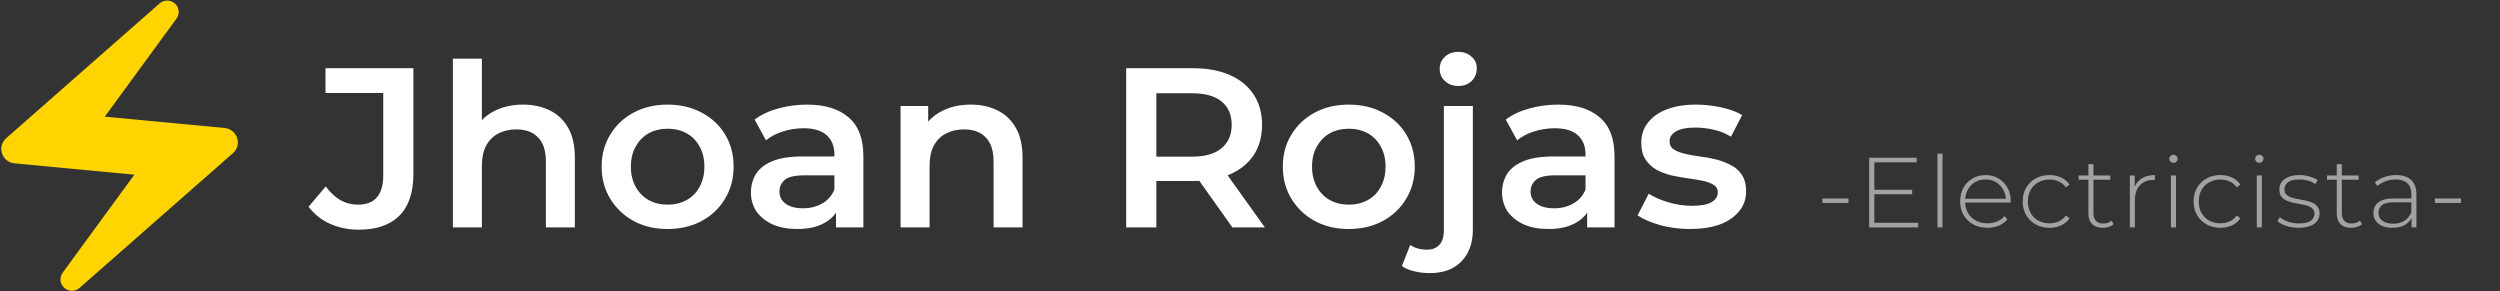 <svg width="266" height="31" viewBox="0 0 266 31" fill="none" xmlns="http://www.w3.org/2000/svg">
<rect x="0" y="0" width="266" height="31" fill="#333333" stroke="none"/>
<path d="M38.162 24.437C37.06 24.437 36.04 24.227 35.103 23.808C34.182 23.389 33.425 22.784 32.833 21.994L34.659 19.84C35.136 20.485 35.654 20.969 36.213 21.292C36.789 21.614 37.414 21.776 38.088 21.776C39.881 21.776 40.777 20.735 40.777 18.655V9.896H34.634V7.259H43.985V18.485C43.985 20.485 43.483 21.977 42.48 22.961C41.493 23.945 40.054 24.437 38.162 24.437ZM55.663 11.13C56.716 11.13 57.654 11.332 58.476 11.735C59.315 12.138 59.973 12.759 60.45 13.598C60.927 14.42 61.165 15.485 61.165 16.791V24.195H58.081V17.179C58.081 16.033 57.802 15.178 57.242 14.614C56.7 14.049 55.935 13.767 54.948 13.767C54.224 13.767 53.583 13.912 53.023 14.203C52.464 14.493 52.028 14.928 51.716 15.509C51.42 16.074 51.272 16.791 51.272 17.663V24.195H48.188V6.242H51.272V14.759L50.605 13.695C51.066 12.872 51.732 12.243 52.604 11.807C53.492 11.356 54.512 11.13 55.663 11.13ZM71.023 24.365C69.674 24.365 68.474 24.082 67.421 23.518C66.368 22.937 65.538 22.147 64.929 21.147C64.32 20.147 64.016 19.009 64.016 17.735C64.016 16.445 64.32 15.307 64.929 14.324C65.538 13.323 66.368 12.541 67.421 11.977C68.474 11.412 69.674 11.13 71.023 11.13C72.388 11.13 73.597 11.412 74.65 11.977C75.719 12.541 76.55 13.316 77.142 14.299C77.751 15.283 78.055 16.429 78.055 17.735C78.055 19.009 77.751 20.147 77.142 21.147C76.55 22.147 75.719 22.937 74.65 23.518C73.597 24.082 72.388 24.365 71.023 24.365ZM71.023 21.776C71.78 21.776 72.454 21.614 73.046 21.292C73.638 20.969 74.099 20.502 74.428 19.889C74.773 19.276 74.946 18.558 74.946 17.735C74.946 16.896 74.773 16.179 74.428 15.582C74.099 14.969 73.638 14.501 73.046 14.178C72.454 13.856 71.788 13.695 71.048 13.695C70.291 13.695 69.617 13.856 69.025 14.178C68.449 14.501 67.988 14.969 67.643 15.582C67.298 16.179 67.125 16.896 67.125 17.735C67.125 18.558 67.298 19.276 67.643 19.889C67.988 20.502 68.449 20.969 69.025 21.292C69.617 21.614 70.283 21.776 71.023 21.776ZM88.953 24.195V21.582L88.78 21.026V16.453C88.78 15.566 88.509 14.88 87.966 14.396C87.423 13.896 86.6 13.646 85.499 13.646C84.758 13.646 84.026 13.759 83.303 13.985C82.595 14.211 81.995 14.525 81.502 14.928L80.293 12.727C81 12.194 81.839 11.799 82.809 11.541C83.796 11.267 84.815 11.13 85.869 11.13C87.776 11.13 89.249 11.582 90.285 12.485C91.338 13.372 91.864 14.751 91.864 16.622V24.195H88.953ZM84.808 24.365C83.821 24.365 82.957 24.203 82.217 23.881C81.477 23.542 80.901 23.082 80.49 22.502C80.095 21.905 79.898 21.235 79.898 20.493C79.898 19.767 80.071 19.114 80.416 18.534C80.778 17.953 81.361 17.493 82.168 17.154C82.974 16.816 84.043 16.646 85.375 16.646H89.199V18.655H85.597C84.544 18.655 83.837 18.824 83.475 19.163C83.113 19.485 82.933 19.889 82.933 20.372C82.933 20.921 83.155 21.356 83.599 21.679C84.043 22.002 84.66 22.163 85.449 22.163C86.206 22.163 86.88 21.994 87.472 21.655C88.081 21.316 88.516 20.816 88.78 20.155L89.298 21.969C89.002 22.727 88.467 23.316 87.694 23.735C86.937 24.155 85.975 24.365 84.808 24.365ZM103.297 11.13C104.351 11.13 105.288 11.332 106.11 11.735C106.949 12.138 107.607 12.759 108.084 13.598C108.561 14.42 108.799 15.485 108.799 16.791V24.195H105.715V17.179C105.715 16.033 105.436 15.178 104.876 14.614C104.334 14.049 103.569 13.767 102.582 13.767C101.859 13.767 101.217 13.912 100.657 14.203C100.098 14.493 99.663 14.928 99.35 15.509C99.054 16.074 98.906 16.791 98.906 17.663V24.195H95.822V11.275H98.758V14.759L98.24 13.695C98.701 12.872 99.367 12.243 100.238 11.807C101.126 11.356 102.146 11.13 103.297 11.13ZM119.826 24.195V7.259H126.932C128.462 7.259 129.769 7.501 130.855 7.984C131.958 8.468 132.804 9.162 133.396 10.065C133.988 10.969 134.285 12.041 134.285 13.283C134.285 14.525 133.988 15.598 133.396 16.501C132.804 17.388 131.958 18.074 130.855 18.558C129.769 19.026 128.462 19.259 126.932 19.259H121.603L123.034 17.832V24.195H119.826ZM131.126 24.195L126.759 18.05H130.189L134.581 24.195H131.126ZM123.034 18.171L121.603 16.671H126.784C128.199 16.671 129.26 16.372 129.967 15.775C130.691 15.178 131.052 14.348 131.052 13.283C131.052 12.203 130.691 11.372 129.967 10.791C129.26 10.21 128.199 9.92 126.784 9.92H121.603L123.034 8.372V18.171ZM143.499 24.365C142.15 24.365 140.949 24.082 139.897 23.518C138.844 22.937 138.013 22.147 137.405 21.147C136.796 20.147 136.492 19.009 136.492 17.735C136.492 16.445 136.796 15.307 137.405 14.324C138.013 13.323 138.844 12.541 139.897 11.977C140.949 11.412 142.15 11.13 143.499 11.13C144.864 11.13 146.073 11.412 147.126 11.977C148.194 12.541 149.026 13.316 149.618 14.299C150.226 15.283 150.531 16.429 150.531 17.735C150.531 19.009 150.226 20.147 149.618 21.147C149.026 22.147 148.194 22.937 147.126 23.518C146.073 24.082 144.864 24.365 143.499 24.365ZM143.499 21.776C144.255 21.776 144.93 21.614 145.522 21.292C146.114 20.969 146.574 20.502 146.904 19.889C147.249 19.276 147.422 18.558 147.422 17.735C147.422 16.896 147.249 16.179 146.904 15.582C146.574 14.969 146.114 14.501 145.522 14.178C144.93 13.856 144.264 13.695 143.524 13.695C142.766 13.695 142.093 13.856 141.5 14.178C140.924 14.501 140.464 14.969 140.119 15.582C139.773 16.179 139.601 16.896 139.601 17.735C139.601 18.558 139.773 19.276 140.119 19.889C140.464 20.502 140.924 20.969 141.5 21.292C142.093 21.614 142.759 21.776 143.499 21.776ZM152.123 29.058C151.547 29.058 151.004 28.994 150.494 28.865C149.968 28.752 149.524 28.567 149.161 28.308L150.049 26.058C150.527 26.397 151.127 26.566 151.851 26.566C152.41 26.566 152.846 26.389 153.159 26.034C153.471 25.695 153.628 25.187 153.628 24.51V11.275H156.712V24.437C156.712 25.857 156.309 26.978 155.503 27.8C154.713 28.639 153.586 29.058 152.123 29.058ZM155.157 9.146C154.581 9.146 154.104 8.968 153.726 8.614C153.364 8.259 153.184 7.831 153.184 7.331C153.184 6.815 153.364 6.388 153.726 6.049C154.104 5.694 154.581 5.517 155.157 5.517C155.733 5.517 156.201 5.686 156.564 6.025C156.942 6.347 157.131 6.759 157.131 7.259C157.131 7.791 156.95 8.243 156.588 8.614C156.226 8.968 155.75 9.146 155.157 9.146ZM168.873 24.195V21.582L168.7 21.026V16.453C168.7 15.566 168.429 14.88 167.886 14.396C167.343 13.896 166.521 13.646 165.419 13.646C164.679 13.646 163.947 13.759 163.223 13.985C162.516 14.211 161.915 14.525 161.422 14.928L160.213 12.727C160.92 12.194 161.759 11.799 162.73 11.541C163.716 11.267 164.736 11.13 165.789 11.13C167.697 11.13 169.169 11.582 170.205 12.485C171.258 13.372 171.784 14.751 171.784 16.622V24.195H168.873ZM164.728 24.365C163.741 24.365 162.878 24.203 162.137 23.881C161.397 23.542 160.821 23.082 160.41 22.502C160.016 21.905 159.818 21.235 159.818 20.493C159.818 19.767 159.991 19.114 160.336 18.534C160.698 17.953 161.282 17.493 162.088 17.154C162.894 16.816 163.963 16.646 165.295 16.646H169.12V18.655H165.518C164.465 18.655 163.757 18.824 163.396 19.163C163.034 19.485 162.853 19.889 162.853 20.372C162.853 20.921 163.075 21.356 163.519 21.679C163.963 22.002 164.58 22.163 165.369 22.163C166.126 22.163 166.8 21.994 167.393 21.655C168.001 21.316 168.437 20.816 168.7 20.155L169.218 21.969C168.922 22.727 168.388 23.316 167.615 23.735C166.858 24.155 165.896 24.365 164.728 24.365ZM179.814 24.365C178.711 24.365 177.65 24.227 176.631 23.953C175.627 23.663 174.83 23.316 174.238 22.913L175.422 20.614C176.014 20.985 176.721 21.292 177.544 21.534C178.366 21.776 179.188 21.897 180.011 21.897C180.981 21.897 181.68 21.768 182.108 21.51C182.552 21.252 182.774 20.905 182.774 20.469C182.774 20.114 182.626 19.848 182.33 19.671C182.034 19.477 181.647 19.332 181.171 19.235C180.693 19.139 180.159 19.05 179.567 18.969C178.991 18.888 178.407 18.784 177.815 18.655C177.239 18.509 176.713 18.308 176.236 18.05C175.759 17.775 175.373 17.413 175.077 16.961C174.78 16.509 174.632 15.912 174.632 15.171C174.632 14.348 174.871 13.638 175.347 13.041C175.824 12.428 176.491 11.961 177.346 11.638C178.218 11.299 179.246 11.13 180.43 11.13C181.319 11.13 182.215 11.227 183.12 11.42C184.024 11.614 184.773 11.888 185.365 12.243L184.181 14.541C183.555 14.17 182.922 13.92 182.281 13.791C181.656 13.646 181.03 13.574 180.406 13.574C179.468 13.574 178.769 13.711 178.309 13.985C177.865 14.259 177.642 14.606 177.642 15.025C177.642 15.412 177.791 15.703 178.087 15.896C178.383 16.09 178.769 16.243 179.246 16.356C179.723 16.469 180.249 16.566 180.825 16.646C181.417 16.711 182.001 16.816 182.577 16.961C183.152 17.106 183.679 17.308 184.156 17.566C184.649 17.808 185.044 18.154 185.34 18.606C185.636 19.058 185.784 19.647 185.784 20.372C185.784 21.179 185.538 21.881 185.044 22.477C184.567 23.074 183.885 23.542 182.996 23.881C182.108 24.203 181.047 24.365 179.814 24.365Z" fill="white"/>
<path d="M193.905 21.591V21.115H196.679V21.591H193.905ZM199.365 20.194H203.456V20.67H199.365V20.194ZM199.43 23.708H204.093V24.195H198.879V16.785H203.931V17.272H199.43V23.708ZM206.143 24.195V16.341H206.683V24.195H206.143ZM211.462 24.238C210.893 24.238 210.39 24.117 209.951 23.878C209.519 23.638 209.177 23.306 208.926 22.883C208.681 22.459 208.559 21.976 208.559 21.432C208.559 20.882 208.674 20.399 208.904 19.982C209.142 19.559 209.465 19.227 209.876 18.987C210.286 18.747 210.746 18.627 211.257 18.627C211.768 18.627 212.225 18.744 212.628 18.977C213.038 19.209 213.358 19.538 213.589 19.961C213.826 20.377 213.945 20.861 213.945 21.411C213.945 21.432 213.941 21.457 213.934 21.485C213.934 21.506 213.934 21.531 213.934 21.559H208.958V21.147H213.643L213.427 21.348C213.434 20.917 213.341 20.533 213.146 20.194C212.959 19.848 212.704 19.58 212.38 19.389C212.056 19.192 211.681 19.093 211.257 19.093C210.839 19.093 210.465 19.192 210.135 19.389C209.811 19.58 209.555 19.848 209.368 20.194C209.181 20.533 209.088 20.921 209.088 21.358V21.454C209.088 21.905 209.188 22.307 209.39 22.66C209.598 23.006 209.883 23.278 210.243 23.475C210.602 23.666 211.012 23.761 211.473 23.761C211.832 23.761 212.167 23.698 212.477 23.571C212.793 23.444 213.06 23.25 213.276 22.988L213.589 23.338C213.344 23.634 213.034 23.86 212.66 24.015C212.293 24.163 211.894 24.238 211.462 24.238ZM218.065 24.238C217.518 24.238 217.028 24.117 216.597 23.878C216.172 23.638 215.834 23.306 215.582 22.883C215.337 22.459 215.215 21.976 215.215 21.432C215.215 20.882 215.337 20.395 215.582 19.972C215.834 19.548 216.172 19.22 216.597 18.987C217.028 18.747 217.518 18.627 218.065 18.627C218.518 18.627 218.928 18.712 219.295 18.881C219.67 19.051 219.972 19.305 220.202 19.643L219.802 19.929C219.601 19.647 219.349 19.439 219.047 19.305C218.745 19.171 218.418 19.104 218.065 19.104C217.626 19.104 217.23 19.202 216.877 19.4C216.532 19.59 216.259 19.862 216.057 20.215C215.863 20.561 215.765 20.967 215.765 21.432C215.765 21.898 215.863 22.307 216.057 22.66C216.259 23.006 216.532 23.278 216.877 23.475C217.23 23.666 217.626 23.761 218.065 23.761C218.418 23.761 218.745 23.694 219.047 23.56C219.349 23.426 219.601 23.218 219.802 22.936L220.202 23.221C219.972 23.56 219.67 23.814 219.295 23.983C218.928 24.153 218.518 24.238 218.065 24.238ZM223.738 24.238C223.241 24.238 222.859 24.103 222.593 23.835C222.334 23.567 222.205 23.2 222.205 22.734V17.463H222.745V22.681C222.745 23.034 222.834 23.306 223.014 23.497C223.194 23.687 223.453 23.782 223.792 23.782C224.144 23.782 224.435 23.68 224.666 23.475L224.893 23.846C224.748 23.98 224.572 24.079 224.364 24.142C224.162 24.206 223.954 24.238 223.738 24.238ZM221.169 19.125V18.67H224.536V19.125H221.169ZM226.614 24.195V18.67H227.132V20.183L227.078 20.014C227.236 19.569 227.503 19.227 227.876 18.987C228.25 18.747 228.718 18.627 229.28 18.627V19.146C229.258 19.146 229.237 19.146 229.215 19.146C229.193 19.139 229.172 19.135 229.15 19.135C228.524 19.135 228.035 19.329 227.682 19.718C227.33 20.099 227.153 20.631 227.153 21.316V24.195H226.614ZM230.983 24.195V18.67H231.523V24.195H230.983ZM231.253 17.325C231.13 17.325 231.026 17.283 230.94 17.198C230.853 17.114 230.81 17.015 230.81 16.902C230.81 16.782 230.853 16.68 230.94 16.595C231.026 16.51 231.13 16.468 231.253 16.468C231.382 16.468 231.486 16.51 231.566 16.595C231.652 16.672 231.695 16.771 231.695 16.891C231.695 17.011 231.652 17.114 231.566 17.198C231.486 17.283 231.382 17.325 231.253 17.325ZM236.247 24.238C235.701 24.238 235.211 24.117 234.779 23.878C234.355 23.638 234.017 23.306 233.765 22.883C233.52 22.459 233.398 21.976 233.398 21.432C233.398 20.882 233.52 20.395 233.765 19.972C234.017 19.548 234.355 19.22 234.779 18.987C235.211 18.747 235.701 18.627 236.247 18.627C236.701 18.627 237.111 18.712 237.478 18.881C237.852 19.051 238.154 19.305 238.385 19.643L237.985 19.929C237.784 19.647 237.532 19.439 237.23 19.305C236.927 19.171 236.6 19.104 236.247 19.104C235.809 19.104 235.412 19.202 235.06 19.4C234.715 19.59 234.441 19.862 234.24 20.215C234.045 20.561 233.948 20.967 233.948 21.432C233.948 21.898 234.045 22.307 234.24 22.66C234.441 23.006 234.715 23.278 235.06 23.475C235.412 23.666 235.809 23.761 236.247 23.761C236.6 23.761 236.927 23.694 237.23 23.56C237.532 23.426 237.784 23.218 237.985 22.936L238.385 23.221C238.154 23.56 237.852 23.814 237.478 23.983C237.111 24.153 236.701 24.238 236.247 24.238ZM240.122 24.195V18.67H240.661V24.195H240.122ZM240.392 17.325C240.269 17.325 240.165 17.283 240.079 17.198C239.992 17.114 239.949 17.015 239.949 16.902C239.949 16.782 239.992 16.68 240.079 16.595C240.165 16.51 240.269 16.468 240.392 16.468C240.521 16.468 240.625 16.51 240.705 16.595C240.791 16.672 240.834 16.771 240.834 16.891C240.834 17.011 240.791 17.114 240.705 17.198C240.625 17.283 240.521 17.325 240.392 17.325ZM244.577 24.238C244.109 24.238 243.67 24.17 243.26 24.036C242.857 23.902 242.543 23.733 242.321 23.528L242.569 23.105C242.785 23.288 243.072 23.447 243.432 23.581C243.793 23.708 244.181 23.772 244.598 23.772C245.188 23.772 245.613 23.677 245.872 23.486C246.131 23.295 246.261 23.045 246.261 22.734C246.261 22.509 246.192 22.332 246.055 22.205C245.926 22.071 245.749 21.969 245.527 21.898C245.304 21.828 245.058 21.771 244.792 21.729C244.526 21.679 244.26 21.627 243.994 21.57C243.728 21.514 243.483 21.432 243.26 21.326C243.037 21.221 242.856 21.076 242.72 20.892C242.59 20.702 242.526 20.451 242.526 20.141C242.526 19.859 242.605 19.605 242.763 19.379C242.921 19.153 243.159 18.973 243.476 18.839C243.793 18.698 244.188 18.627 244.663 18.627C245.015 18.627 245.368 18.677 245.721 18.776C246.081 18.874 246.372 19.005 246.595 19.167L246.347 19.59C246.109 19.414 245.843 19.287 245.548 19.209C245.253 19.132 244.954 19.093 244.652 19.093C244.106 19.093 243.702 19.192 243.443 19.389C243.191 19.587 243.065 19.834 243.065 20.13C243.065 20.363 243.13 20.55 243.26 20.691C243.396 20.826 243.577 20.931 243.799 21.009C244.022 21.079 244.267 21.14 244.533 21.189C244.799 21.231 245.066 21.281 245.332 21.337C245.598 21.394 245.843 21.475 246.066 21.581C246.289 21.679 246.466 21.82 246.595 22.004C246.732 22.18 246.8 22.42 246.8 22.724C246.8 23.027 246.714 23.292 246.541 23.518C246.375 23.744 246.127 23.92 245.796 24.047C245.466 24.174 245.059 24.238 244.577 24.238ZM250.163 24.238C249.667 24.238 249.285 24.103 249.019 23.835C248.76 23.567 248.631 23.2 248.631 22.734V17.463H249.17V22.681C249.17 23.034 249.26 23.306 249.44 23.497C249.62 23.687 249.879 23.782 250.217 23.782C250.57 23.782 250.861 23.68 251.092 23.475L251.318 23.846C251.174 23.98 250.998 24.079 250.789 24.142C250.587 24.206 250.379 24.238 250.163 24.238ZM247.594 19.125V18.67H250.962V19.125H247.594ZM256.591 24.195V22.936L256.569 22.745V20.67C256.569 20.155 256.425 19.763 256.137 19.495C255.857 19.227 255.443 19.093 254.896 19.093C254.507 19.093 254.143 19.16 253.806 19.294C253.474 19.421 253.19 19.587 252.953 19.792L252.683 19.411C252.964 19.164 253.301 18.973 253.698 18.839C254.093 18.698 254.507 18.627 254.939 18.627C255.637 18.627 256.173 18.8 256.547 19.146C256.921 19.492 257.109 20.007 257.109 20.691V24.195H256.591ZM254.561 24.238C254.143 24.238 253.78 24.174 253.471 24.047C253.169 23.913 252.934 23.726 252.769 23.486C252.611 23.246 252.532 22.971 252.532 22.66C252.532 22.378 252.597 22.124 252.726 21.898C252.863 21.665 253.086 21.478 253.395 21.337C253.705 21.189 254.119 21.115 254.637 21.115H256.709V21.528H254.648C254.065 21.528 253.655 21.634 253.417 21.845C253.187 22.057 253.072 22.322 253.072 22.639C253.072 22.992 253.208 23.274 253.482 23.486C253.755 23.698 254.14 23.803 254.637 23.803C255.112 23.803 255.511 23.698 255.835 23.486C256.166 23.274 256.41 22.967 256.569 22.565L256.72 22.925C256.569 23.327 256.31 23.648 255.943 23.888C255.583 24.121 255.123 24.238 254.561 24.238ZM259.073 21.591V21.115H261.847V21.591H259.073Z" fill="#A2A2A2"/>
<path d="M16.956 0.387L0.648 14.713C-0.359 15.608 0.207 17.26 1.561 17.383L14.296 18.587L6.661 29.023C6.315 29.501 6.362 30.165 6.787 30.582C7.259 31.045 7.999 31.061 8.487 30.613L24.796 16.287C25.803 15.392 25.236 13.74 23.883 13.617L11.148 12.413L18.782 1.977C19.129 1.499 19.081 0.835 18.656 0.418C18.434 0.195 18.131 0.067 17.813 0.061C17.495 0.055 17.187 0.173 16.956 0.387Z" fill="#FFD400"/>
</svg>
